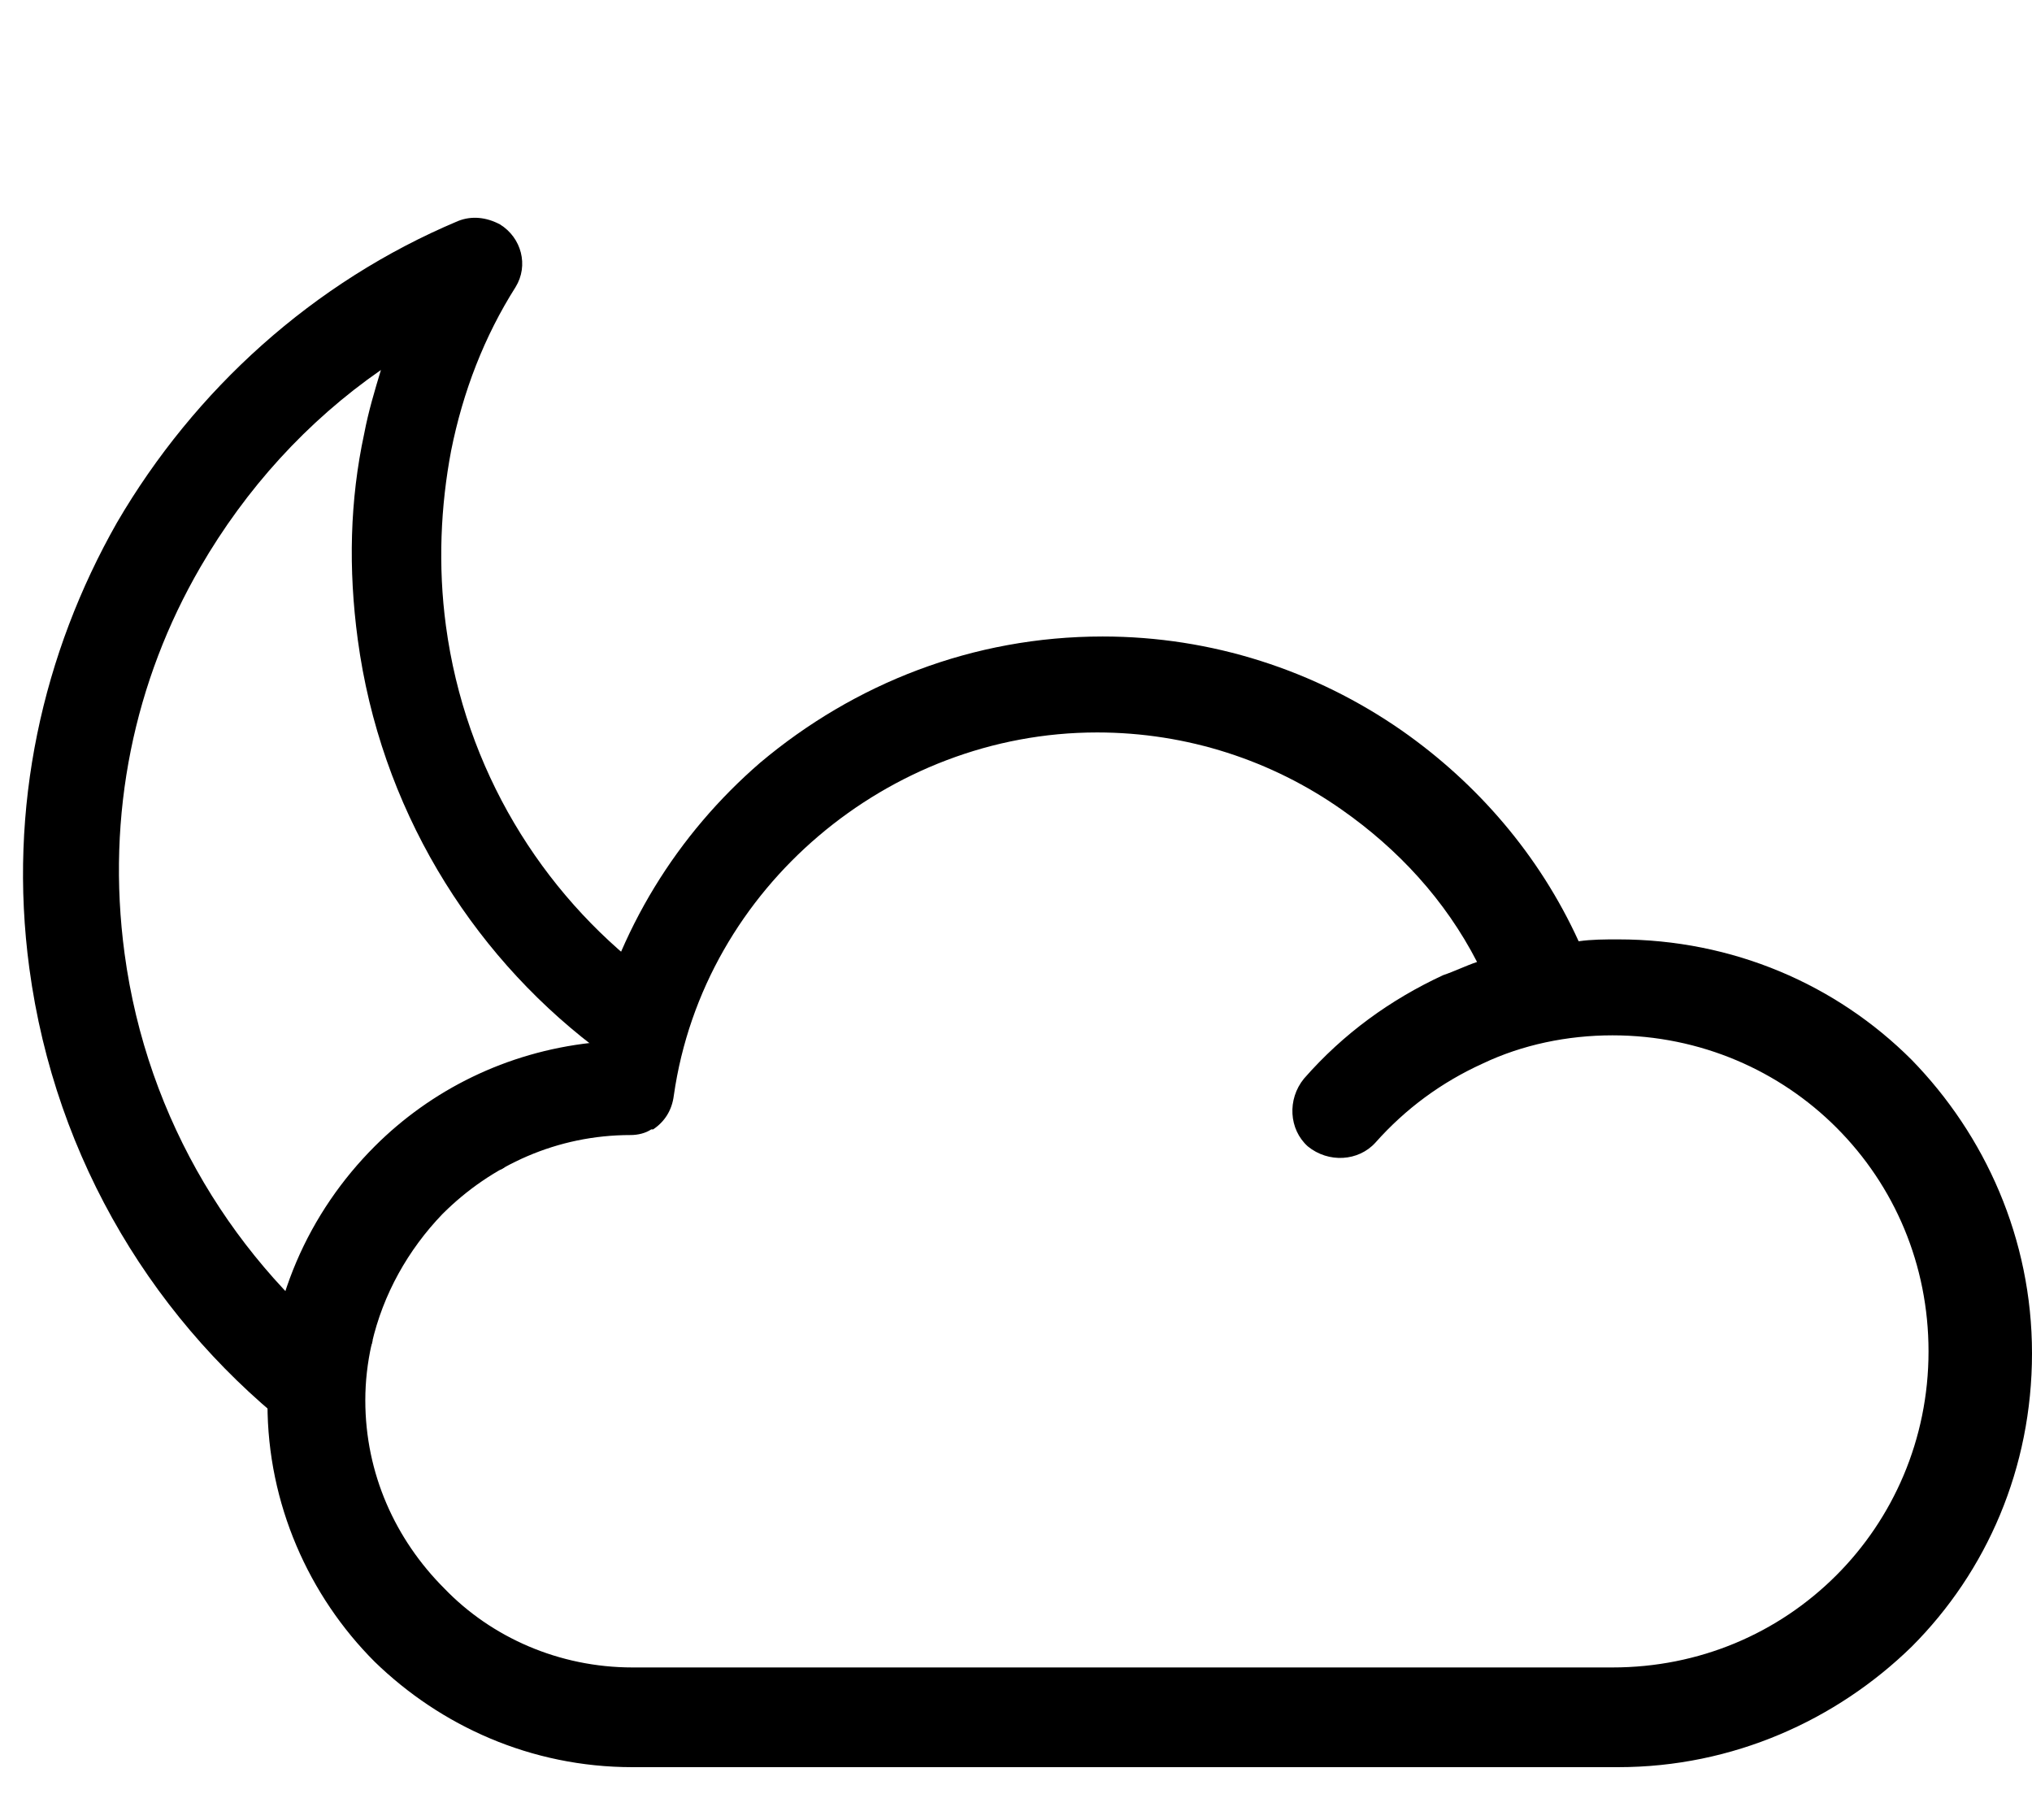 <?xml version="1.0" encoding="utf-8"?>
<!-- Generator: Adobe Illustrator 16.0.0, SVG Export Plug-In . SVG Version: 6.00 Build 0)  -->
<!DOCTYPE svg PUBLIC "-//W3C//DTD SVG 1.1//EN" "http://www.w3.org/Graphics/SVG/1.1/DTD/svg11.dtd">
<svg version="1.1" id="Capa_1" xmlns="http://www.w3.org/2000/svg" xmlns:xlink="http://www.w3.org/1999/xlink" x="0px" y="0px"
	 width="644.891px" height="577.471px" viewBox="115.109 -56.392 644.891 577.471"
	 enable-background="new 115.109 -56.392 644.891 577.471" xml:space="preserve">
<g>
	<g>
		<path d="M721.791,279.925c-23.881-23.88-56.717-38.209-93.135-38.209c-4.179,0-8.357,0-12.537,0.597
			c-12.537-27.463-32.238-50.149-56.119-66.866c-27.463-19.104-60.299-29.851-94.926-29.851c-41.193,0-78.806,14.925-108.656,40
			c-26.269,22.687-45.373,53.134-53.731,88.955c-26.866,2.985-50.746,14.925-68.657,32.836C213.134,328.283,200,356.94,200,389.179
			c0,31.643,13.134,60.896,34.03,81.791c20.896,20.299,49.552,33.434,81.791,33.434h312.835c36.418,0,69.254-14.926,93.135-38.209
			C745.672,442.313,760,409.478,760,373.06S745.074,303.807,721.791,279.925z M697.91,443.508
			c-18.507,18.507-43.582,29.253-71.045,29.253H315.821c-23.284,0-44.776-9.552-59.702-25.074
			c-15.522-15.522-25.074-36.418-25.074-59.701c0-6.023,0.692-11.914,1.96-17.618c0.019-0.149,0.051-0.296,0.103-0.436
			c3.56-15.606,11.553-29.756,22.415-41.051c15.522-15.522,36.418-25.074,59.701-25.074c2.388,0,4.776-0.598,6.567-1.791h0.597
			c3.582-2.389,5.97-5.971,6.567-10.747c4.776-33.433,22.09-62.089,45.97-82.388c23.88-20.299,54.925-32.836,88.358-32.836
			c28.657,0,55.522,8.955,77.612,24.478c17.91,12.537,32.836,28.657,42.985,48.358c-3.582,1.194-7.164,2.985-10.746,4.179
			c-16.717,7.761-31.643,18.508-44.18,32.836c-5.373,6.567-4.776,16.12,1.194,21.493c6.567,5.373,16.119,4.775,21.492-1.195
			c9.553-10.746,20.896-19.104,34.03-25.074c12.537-5.97,26.865-8.955,41.193-8.955c28.061,0,53.135,11.344,71.045,29.254
			c18.508,18.508,29.254,43.582,29.254,71.045C727.164,400.522,715.821,425.597,697.91,443.508z"/>
	</g>
</g>
<g>
	<g>
		<path d="M233.015,370.367c0.025-0.205,0.073-0.405,0.162-0.59c0.027-0.15,0.064-0.301,0.128-0.44
			c0.008-0.092,0.01-0.186,0.032-0.275c0.007-0.052,0.02-0.102,0.031-0.152l-4.228,5.644c0.177,0.136,0.35,0.276,0.527,0.412
			l3.302-4.416C232.98,370.487,232.998,370.428,233.015,370.367z"/>
		<path d="M274.187,314.689c0.122-0.077,0.151-0.092,0.091-0.046c0.155-0.119,0.325-0.207,0.499-0.277
			c0.119-0.104,0.247-0.191,0.387-0.256l28.586-38.237c-0.146-0.111-0.287-0.227-0.432-0.338l-29.468,39.336
			C273.961,314.811,274.077,314.755,274.187,314.689z"/>
		<path d="M256.634,142.237c-2.566-19.08-1.69-38.052,1.656-55.642c3.758-18.788,10.547-36.27,20.444-51.883
			c4.221-6.853,1.891-15.681-4.962-19.9c-4.306-2.278-8.946-2.796-13.284-1.07c-45.963,19.323-83.639,53.529-108.248,95.69
			c-23.562,41.448-34.692,90.365-27.823,141.432c8.228,61.167,40.393,113.401,86.232,148.37l18.49-24.681
			c-39.196-30.112-67.356-75.255-74.495-128.328c-5.964-44.332,3.192-86.699,24.065-122.644
			c14.377-24.787,33.772-46.25,57.288-62.553c-1.976,6.55-3.951,13.101-5.29,20.137c-4.577,21.184-5.076,42.96-2.056,65.407
			c7.145,53.115,35.418,98.846,74.666,128.963l17.28-23.067C286.854,226.726,262.749,187.691,256.634,142.237z"/>
	</g>
</g>
</svg>
